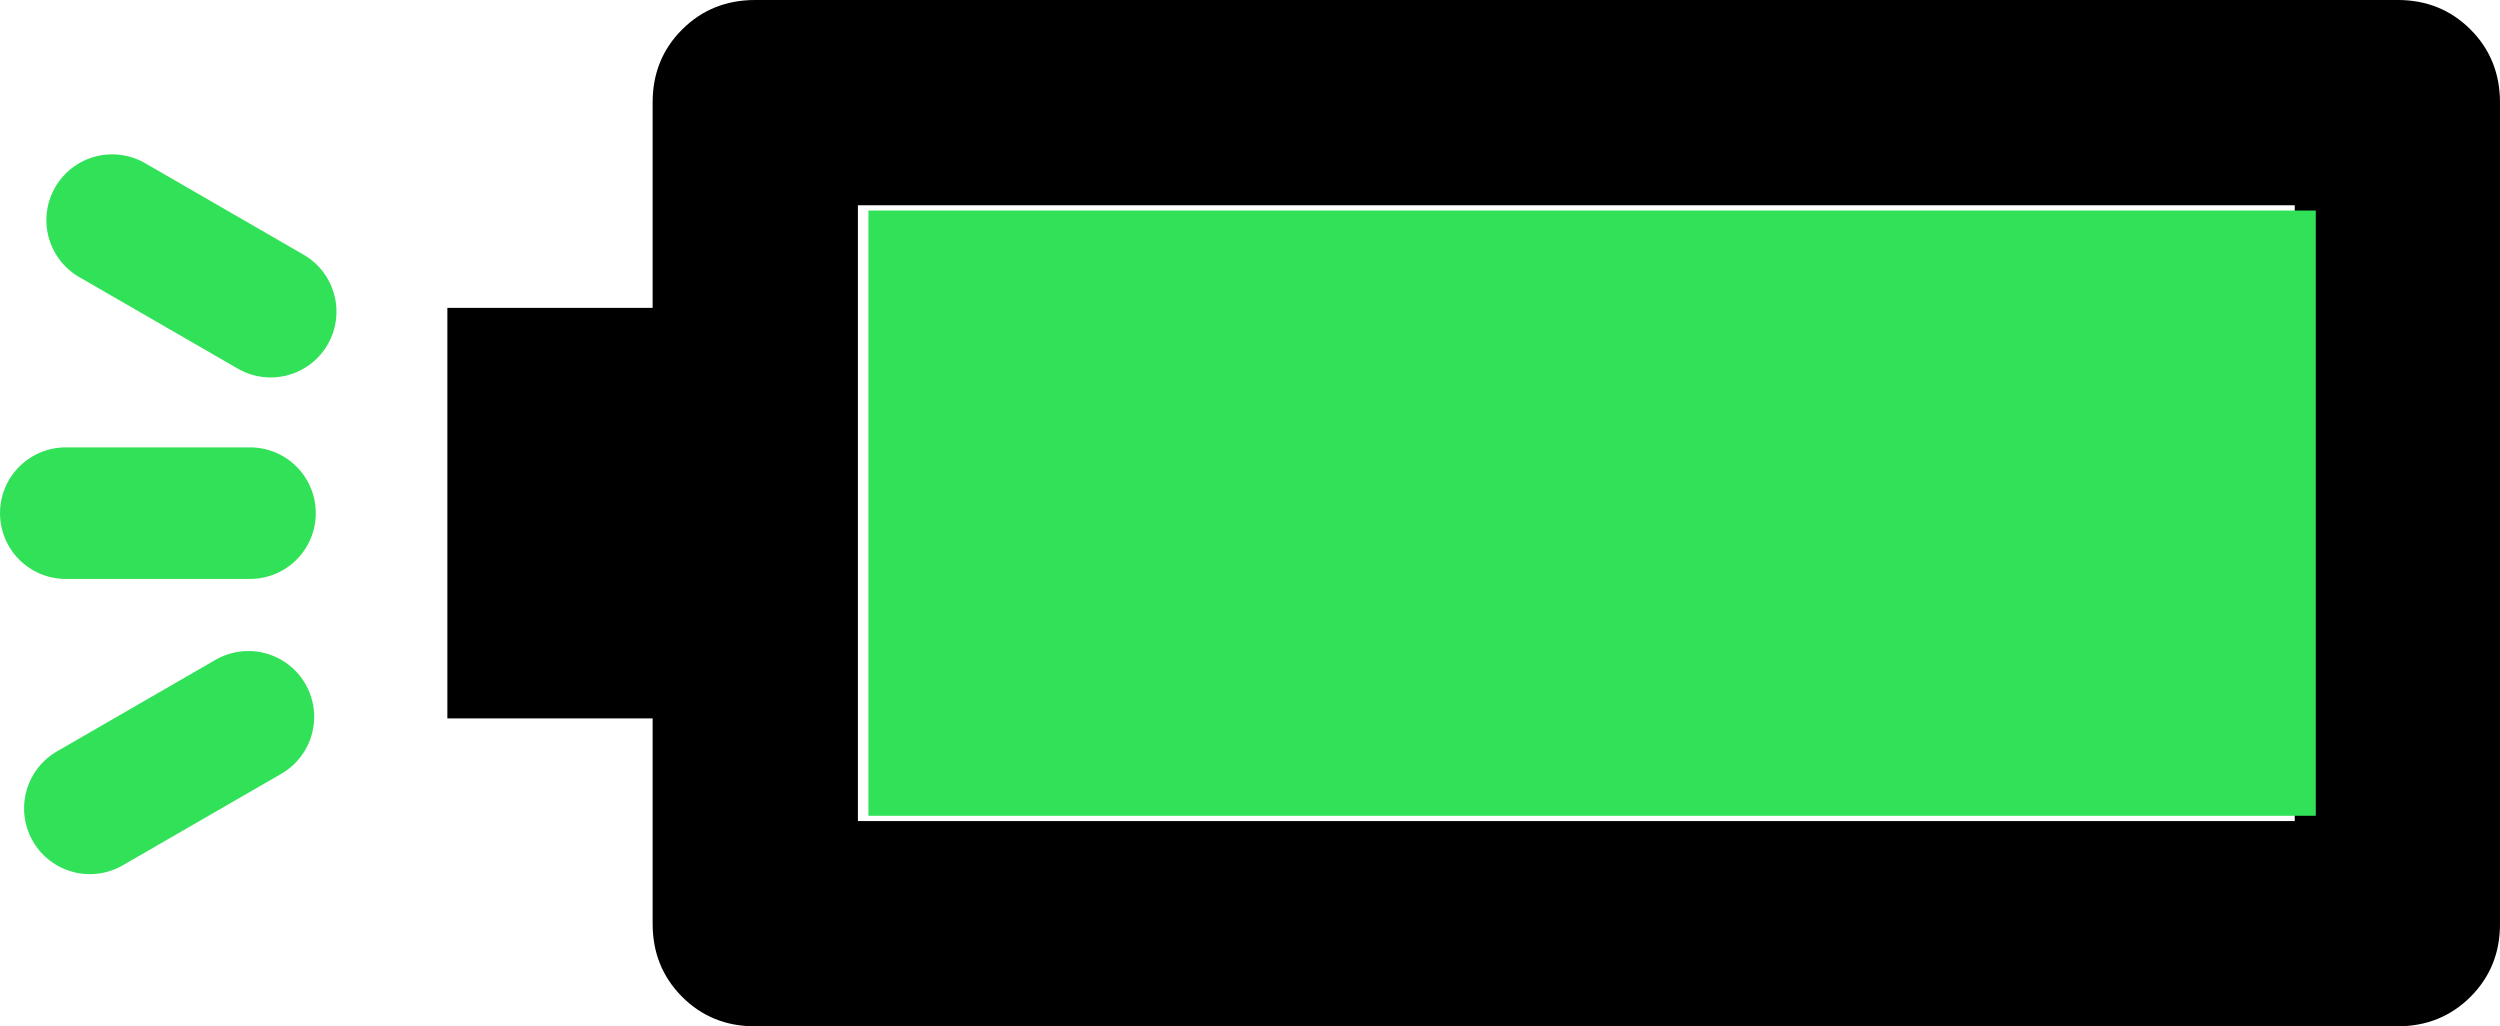 <svg width="95" height="39" viewBox="0 0 95 39" fill="none" xmlns="http://www.w3.org/2000/svg">
<path d="M28.7 1.03951e-05C27.595 1.03951e-05 26.668 0.374 25.919 1.123C25.171 1.872 24.797 2.798 24.8 3.9V11.7H17V27.3H24.8V35.1C24.8 36.205 25.174 37.132 25.923 37.881C26.672 38.63 27.598 39.003 28.7 39H91.1C92.205 39 93.132 38.626 93.881 37.877C94.629 37.128 95.003 36.202 95 35.1V3.9C95 2.795 94.626 1.868 93.877 1.119C93.128 0.371 92.202 -0.003 91.1 1.03951e-05H28.7ZM32.6 7.8H87.2V31.2H32.6V7.8Z" fill="black"/>
<rect width="55" height="23" transform="matrix(1 0 0 -1 33 31)" fill="#31E158"/>
<line x1="2.5" y1="-2.5" x2="9.5" y2="-2.5" transform="matrix(1 0 0 -1 0 17)" stroke="#31E158" stroke-width="5" stroke-linecap="round"/>
<line x1="2.5" y1="-2.5" x2="9.456" y2="-2.5" transform="matrix(0.866 0.5 0.5 -0.866 3.347 4.95)" stroke="#31E158" stroke-width="5" stroke-linecap="round"/>
<line x1="2.5" y1="-2.5" x2="9.456" y2="-2.5" transform="matrix(0.866 -0.5 -0.5 -0.866 0 29.802)" stroke="#31E158" stroke-width="5" stroke-linecap="round"/>
</svg>
